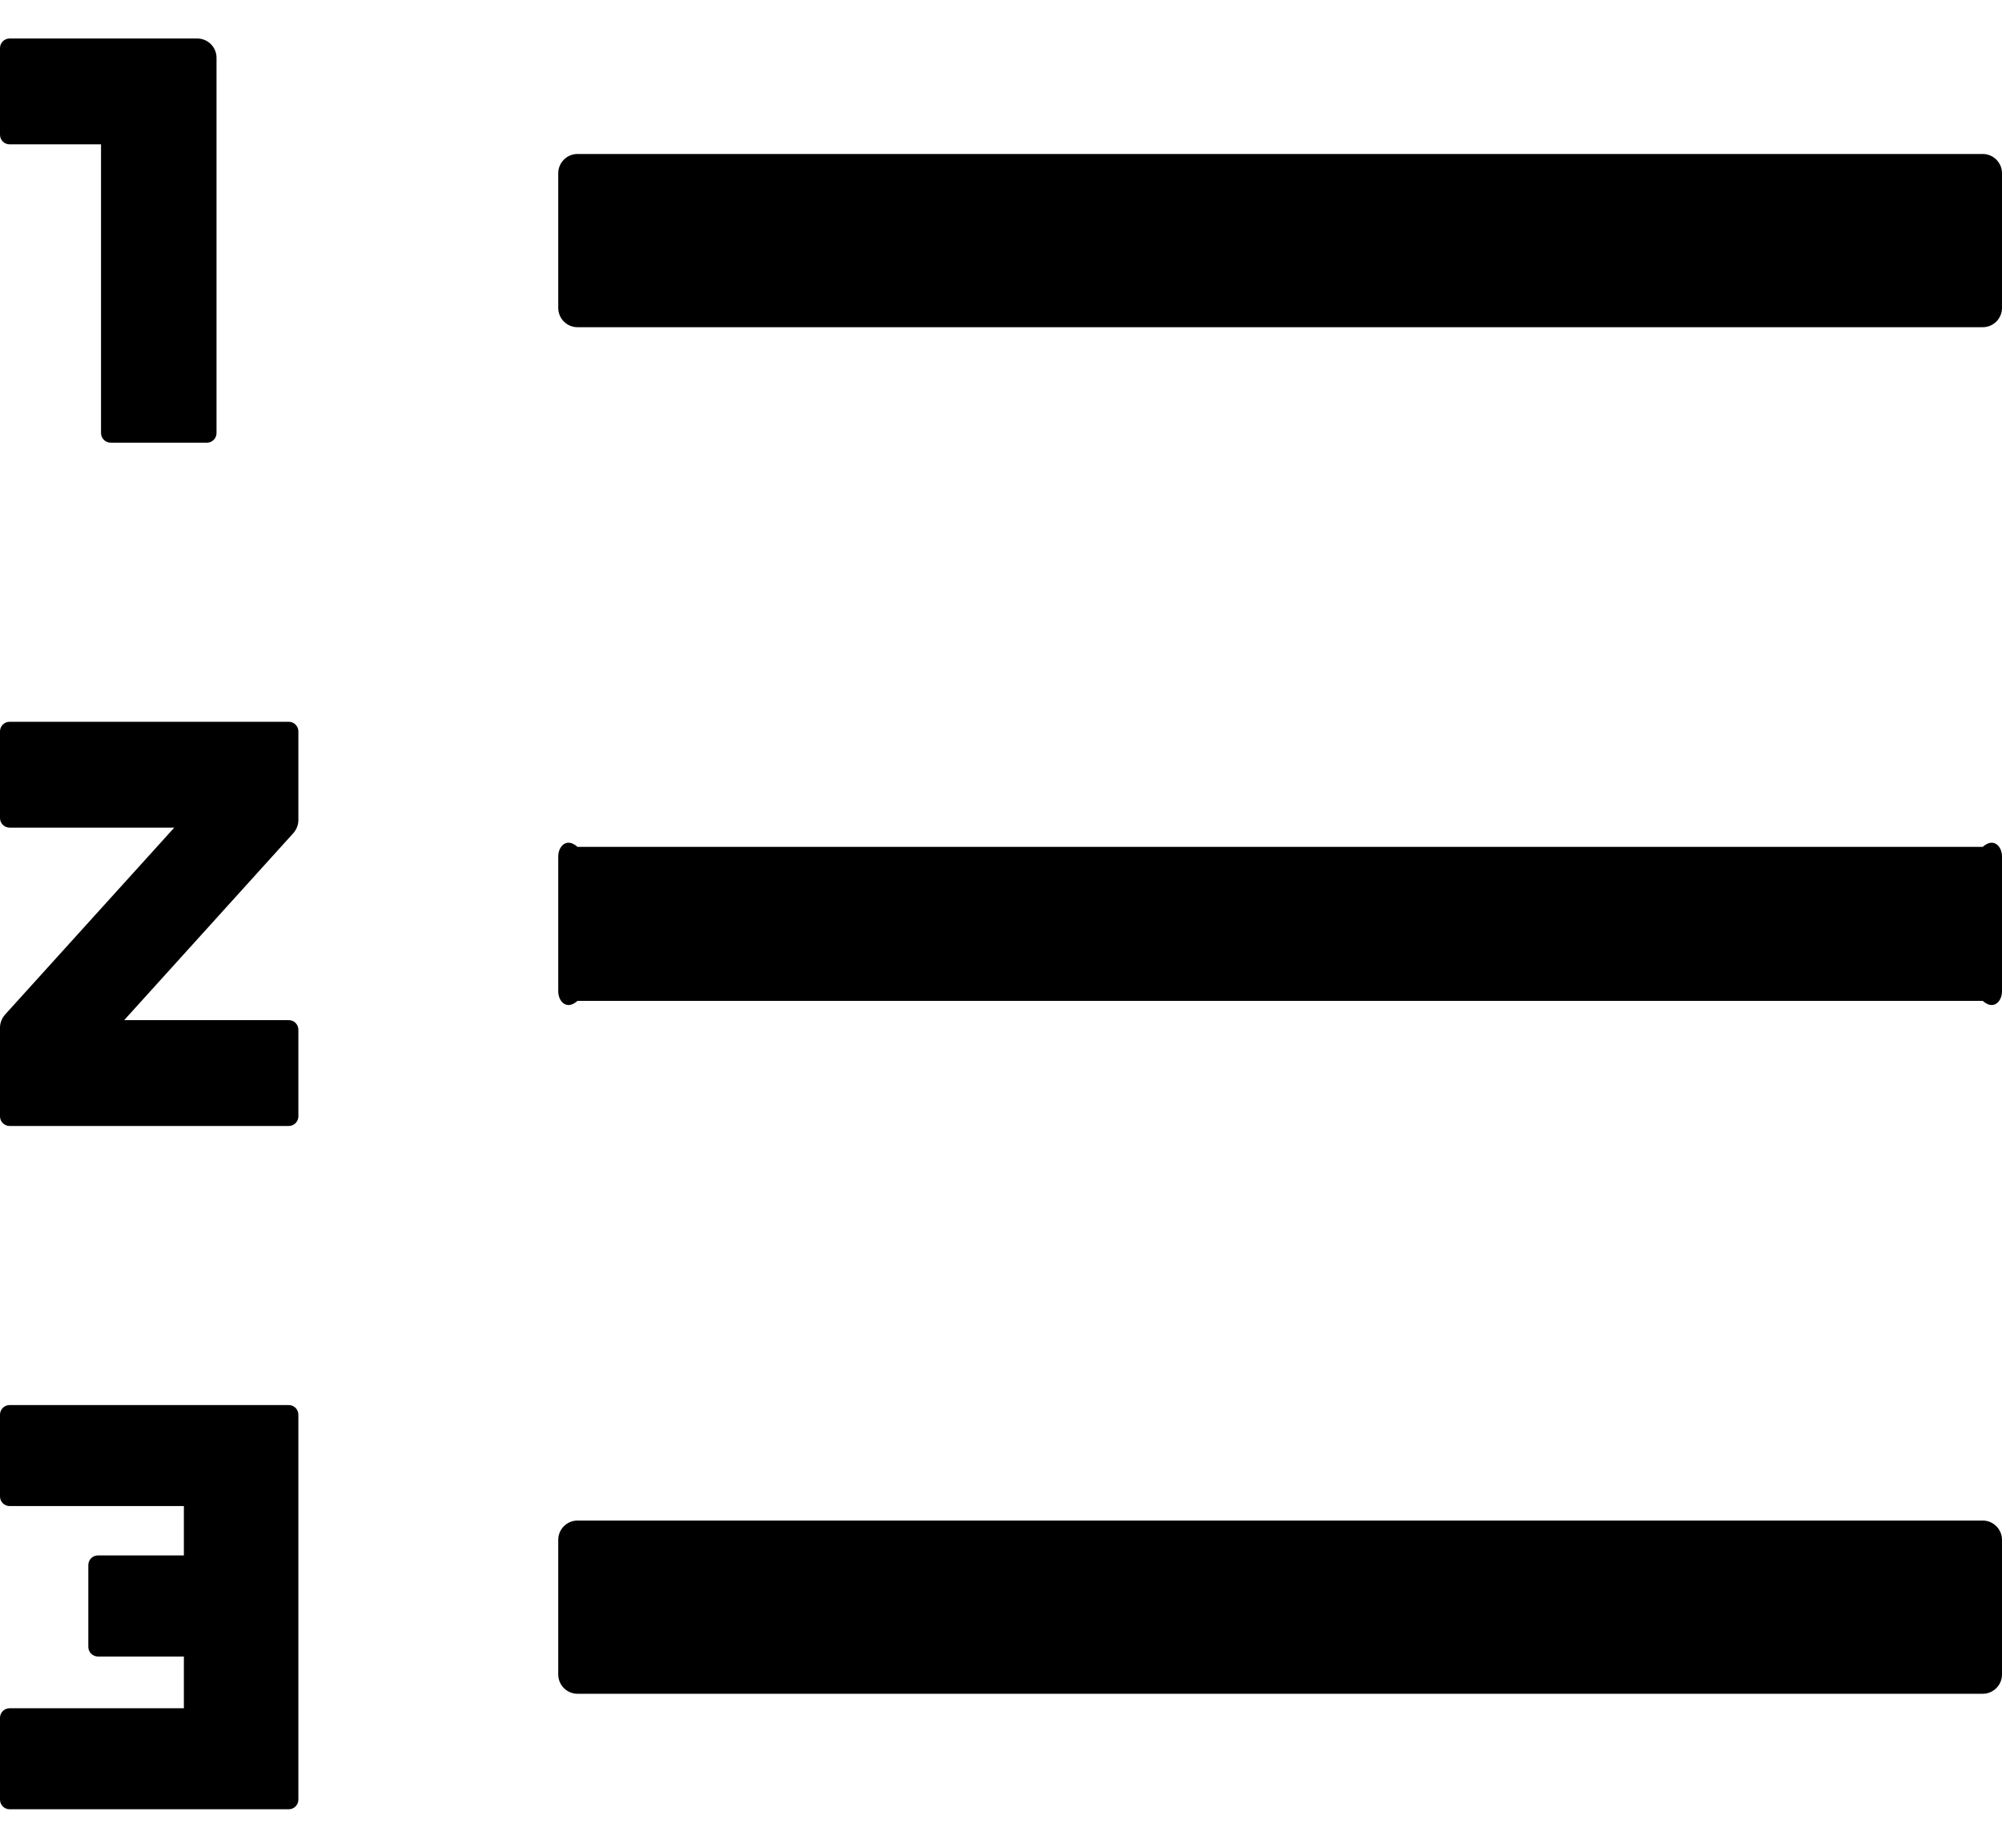 ﻿<?xml version="1.0" encoding="utf-8"?>
<svg version="1.1" xmlns:xlink="http://www.w3.org/1999/xlink" width="26px" height="24px" xmlns="http://www.w3.org/2000/svg">
  <g transform="matrix(1 0 0 1 -387 -948 )">
    <path d="M 26 20  C 26 19.863  25.887 19.75  25.75 19.75  L 7.5 19.75  C 7.362 19.75  7.25 19.863  7.25 20  L 7.25 21.75  C 7.25 21.887  7.362 22  7.5 22  L 25.75 22  C 25.887 22  26 21.887  26 21.75  L 26 20  Z M 26 2.25  C 26 2.112  25.887 2  25.75 2  L 7.5 2  C 7.362 2  7.25 2.112  7.25 2.25  L 7.25 4  C 7.25 4.138  7.362 4.25  7.5 4.25  L 25.75 4.25  C 25.887 4.25  26 4.138  26 4  L 26 2.25  Z M 26 11.125  C 26 10.988  25.887 10.875  25.75 11  L 7.5 11  C 7.362 10.875  7.25 10.988  7.25 11.125  L 7.25 12.875  C 7.25 13.012  7.362 13.125  7.5 13  L 25.75 13  C 25.887 13.125  26 13.012  26 12.875  L 26 11.125  Z M 3.875 18.375  C 3.875 18.306  3.819 18.25  3.75 18.25  L 0.125 18.25  C 0.056 18.25  0 18.306  0 18.375  L 0 19.438  C 0 19.506  0.056 19.562  0.125 19.562  L 2.388 19.562  L 2.388 20.203  L 1.272 20.203  C 1.203 20.203  1.147 20.259  1.147 20.328  L 1.147 21.391  C 1.147 21.459  1.203 21.516  1.272 21.516  L 2.388 21.516  L 2.388 22.188  L 0.125 22.188  C 0.056 22.188  0 22.244  0 22.312  L 0 23.375  C 0 23.444  0.056 23.5  0.125 23.5  L 3.75 23.5  C 3.819 23.5  3.875 23.444  3.875 23.375  L 3.875 18.375  Z M 0 1.75  C 0 1.819  0.056 1.875  0.125 1.875  L 1.312 1.875  L 1.312 5.625  C 1.312 5.694  1.369 5.75  1.438 5.75  L 2.688 5.75  C 2.756 5.75  2.812 5.694  2.812 5.625  L 2.812 0.75  C 2.812 0.613  2.7 0.5  2.562 0.5  L 0.125 0.5  C 0.056 0.5  0 0.556  0 0.625  L 0 1.75  Z M 3.875 9.5  C 3.875 9.431  3.819 9.375  3.75 9.375  L 0.125 9.375  C 0.056 9.375  0 9.431  0 9.5  L 0 10.625  C 0 10.694  0.056 10.75  0.125 10.75  L 2.263 10.75  L 0.066 13.178  C 0.025 13.225  0 13.284  0 13.347  L 0 14.5  C 0 14.569  0.056 14.625  0.125 14.625  L 3.75 14.625  C 3.819 14.625  3.875 14.569  3.875 14.5  L 3.875 13.375  C 3.875 13.306  3.819 13.25  3.75 13.25  L 1.613 13.25  L 3.809 10.822  C 3.85 10.775  3.875 10.716  3.875 10.653  L 3.875 9.5  Z " fill-rule="nonzero" fill="#000000" stroke="none" transform="matrix(1 0 0 1 387 948 )" />
  </g>
</svg>